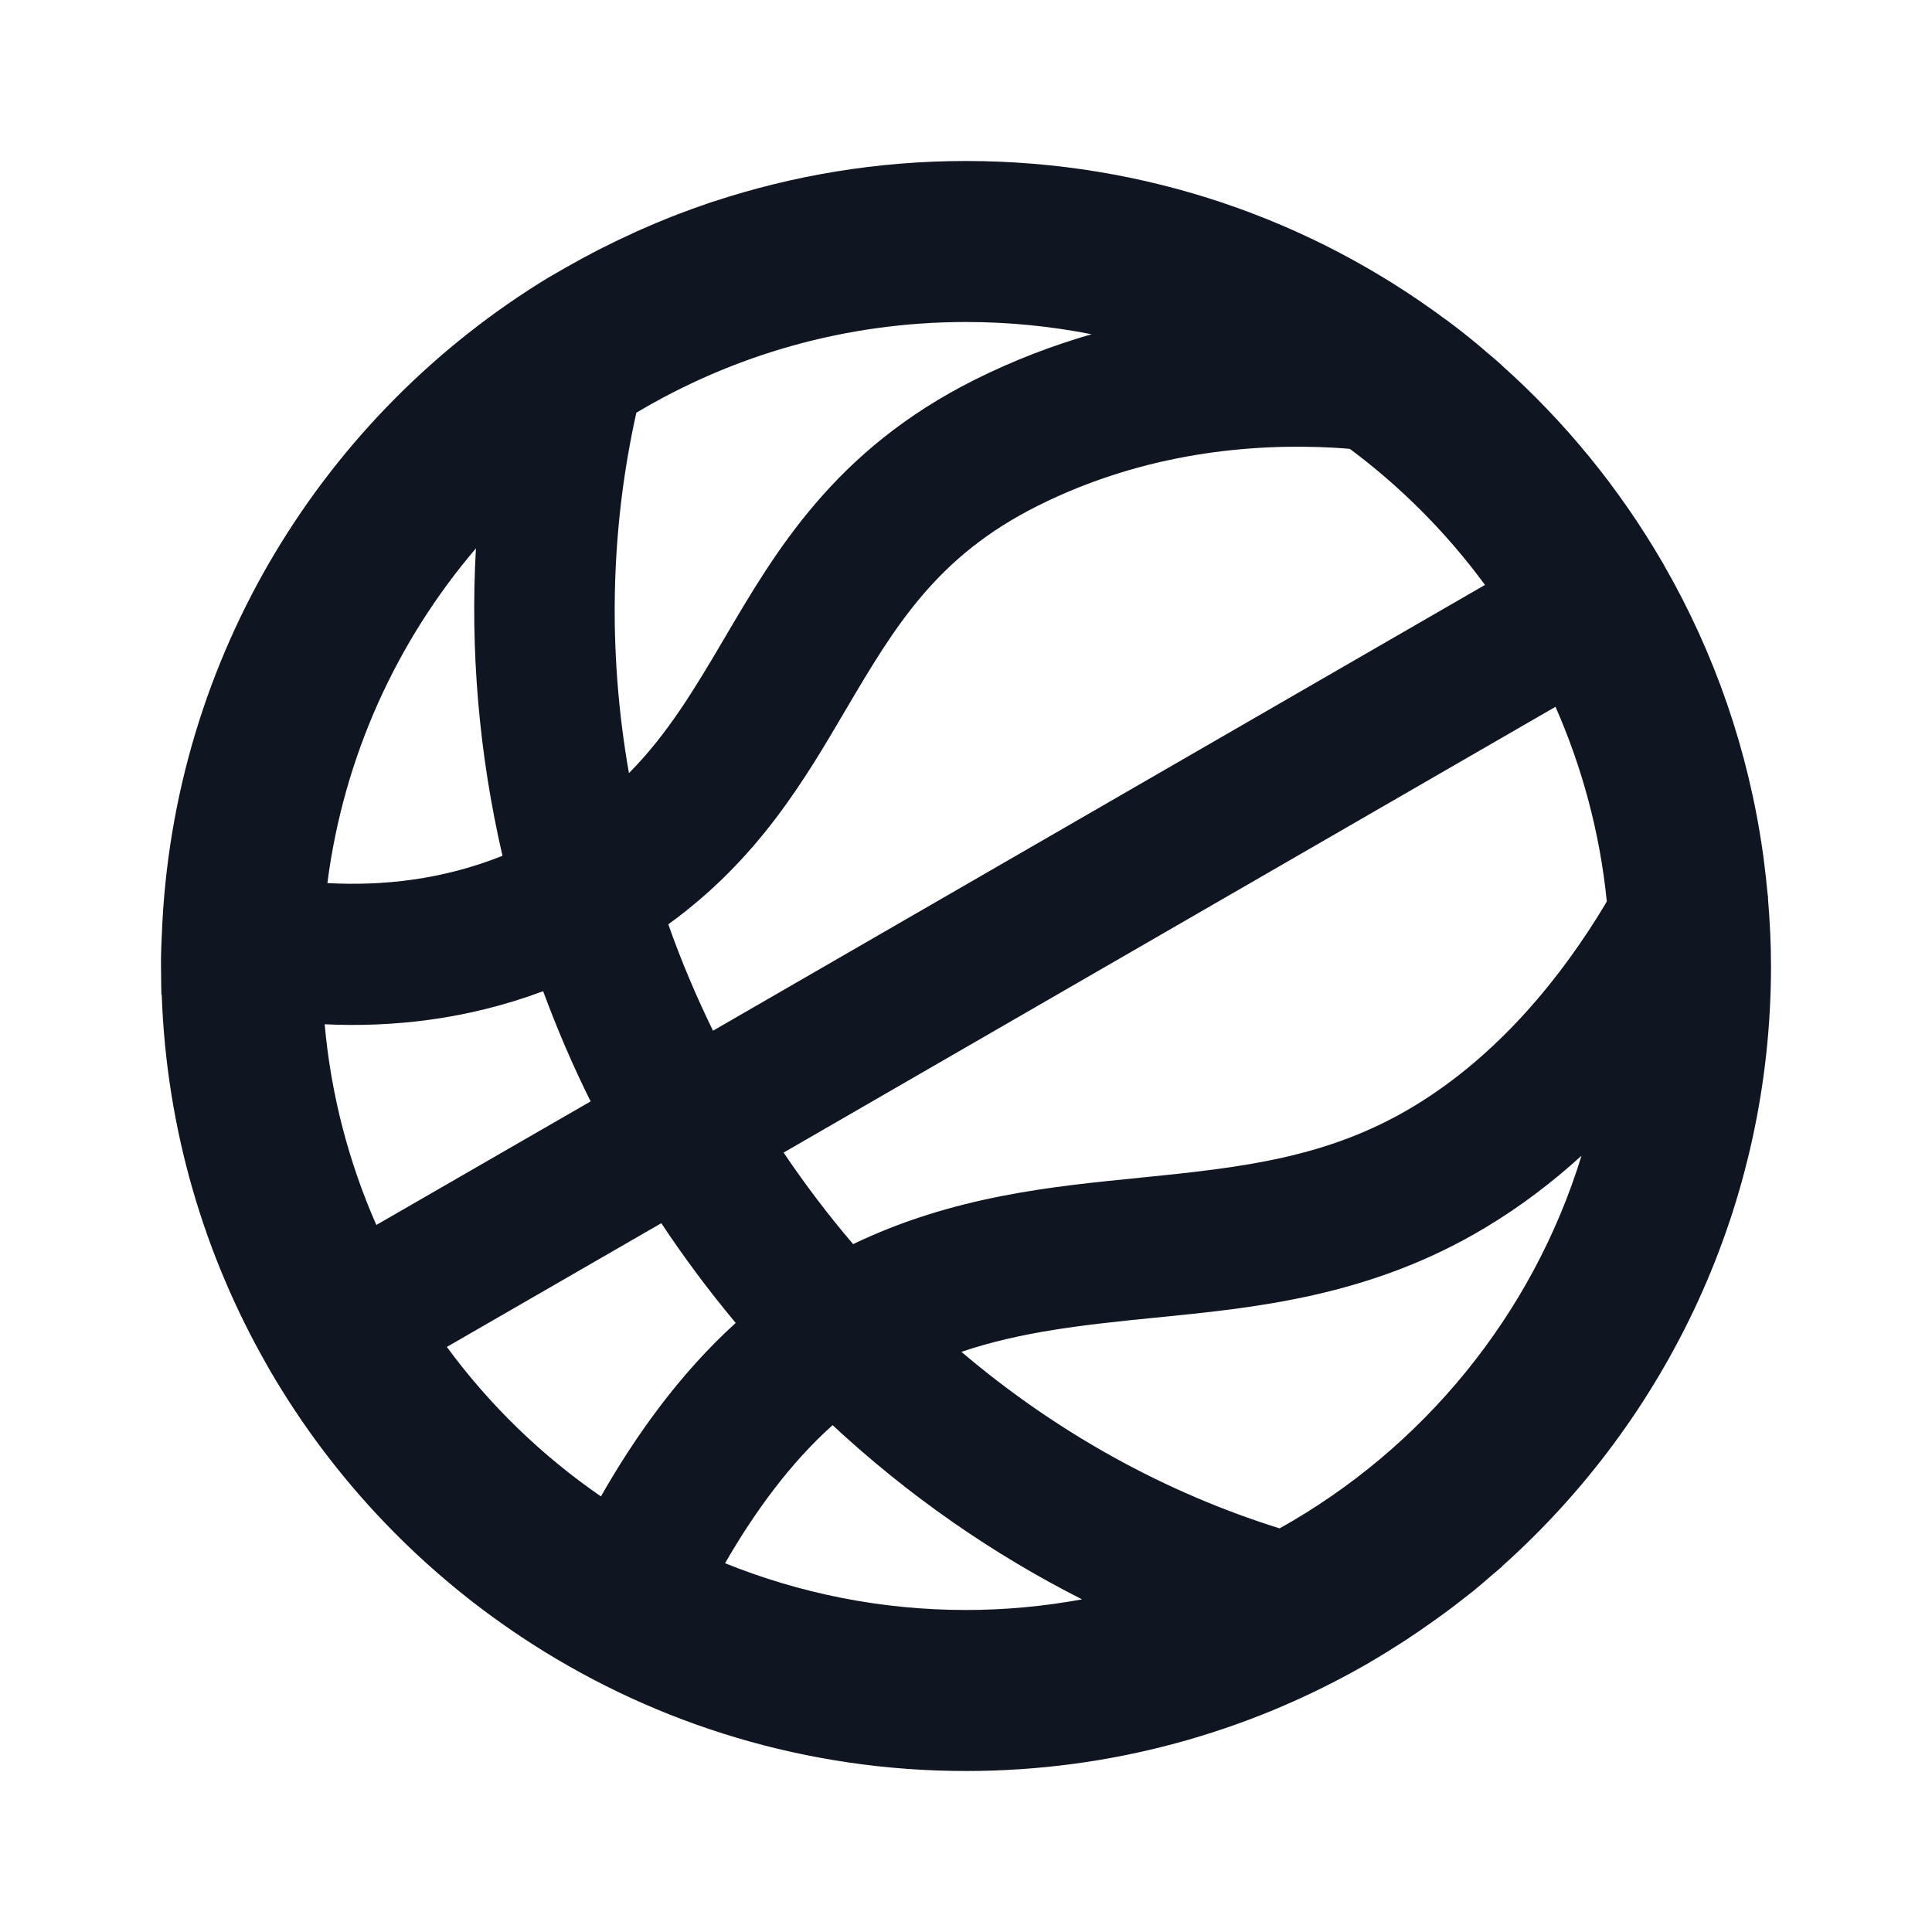 <svg width="24" height="24" viewBox="0 0 24 24" fill="none" xmlns="http://www.w3.org/2000/svg">
<path d="M12 2C14.233 2 16.296 2.732 17.96 3.97C17.961 3.97 17.962 3.971 17.963 3.971C18.093 4.067 18.22 4.167 18.346 4.271C18.381 4.299 18.415 4.33 18.449 4.359C18.518 4.417 18.587 4.475 18.654 4.535L18.653 4.536C19.438 5.236 20.11 6.058 20.643 6.972C20.648 6.981 20.655 6.99 20.66 7C20.667 7.011 20.672 7.024 20.679 7.035C21.296 8.112 21.719 9.315 21.899 10.596C21.905 10.634 21.909 10.673 21.914 10.711C21.93 10.837 21.945 10.963 21.956 11.09C21.958 11.111 21.962 11.131 21.964 11.152C21.963 11.153 21.962 11.154 21.962 11.155C21.985 11.434 22 11.715 22 12C22 14.965 20.708 17.627 18.658 19.458L18.661 19.459C18.622 19.494 18.58 19.526 18.54 19.561C18.463 19.628 18.386 19.695 18.307 19.76C18.269 19.79 18.231 19.819 18.193 19.849C18.098 19.924 18.002 19.997 17.904 20.068C17.865 20.097 17.825 20.125 17.785 20.153C17.684 20.225 17.582 20.295 17.479 20.363C17.451 20.381 17.423 20.399 17.395 20.417C17.274 20.495 17.151 20.571 17.025 20.644C17.017 20.649 17.009 20.655 17 20.66C16.984 20.67 16.967 20.678 16.95 20.688C15.49 21.521 13.802 22 12 22C10.019 22 8.174 21.422 6.62 20.428C6.614 20.424 6.608 20.421 6.603 20.417C5.27 19.561 4.154 18.398 3.355 17.026C3.35 17.018 3.345 17.009 3.34 17C3.332 16.986 3.324 16.971 3.316 16.957C2.536 15.593 2.068 14.028 2.009 12.358C2.008 12.358 2.006 12.358 2.005 12.357C2.002 12.263 2.002 12.169 2.001 12.075C2.001 12.05 2 12.025 2 12V11.901C2.001 11.806 2.006 11.71 2.01 11.615C2.141 8.152 4.031 5.139 6.814 3.447L7 3.34C7.011 3.334 7.022 3.328 7.033 3.321C7.163 3.247 7.295 3.175 7.429 3.106C7.447 3.097 7.467 3.088 7.485 3.078C7.612 3.014 7.74 2.952 7.869 2.894C7.9 2.88 7.93 2.865 7.961 2.852C8.084 2.797 8.209 2.745 8.335 2.695C8.365 2.683 8.395 2.672 8.425 2.66C8.544 2.615 8.663 2.571 8.784 2.53C8.811 2.521 8.838 2.511 8.865 2.502L8.863 2.504C9.85 2.178 10.904 2 12 2ZM10.343 17.704C9.82 18.171 9.375 18.78 9.007 19.419C9.932 19.792 10.941 20 12 20C12.493 20 12.974 19.953 13.442 19.868C12.333 19.307 11.286 18.581 10.343 17.704ZM19.646 14.357C19.29 14.681 18.892 14.986 18.45 15.251C17.011 16.114 15.572 16.247 14.337 16.37C13.465 16.457 12.689 16.541 11.943 16.793C13.136 17.807 14.487 18.546 15.896 18.986C17.675 17.992 19.036 16.34 19.646 14.357ZM5.551 16.732C6.08 17.453 6.728 18.081 7.465 18.589C7.888 17.846 8.439 17.069 9.139 16.434C8.812 16.042 8.503 15.629 8.215 15.195L5.551 16.732ZM9.734 14.318C10.005 14.718 10.292 15.098 10.598 15.455C11.851 14.853 13.085 14.738 14.163 14.63C15.427 14.503 16.489 14.386 17.55 13.75C18.63 13.102 19.415 12.108 19.938 11.237C19.945 11.224 19.952 11.21 19.96 11.197C19.875 10.345 19.654 9.533 19.323 8.78L9.734 14.318ZM6.747 12.313C5.795 12.669 4.865 12.763 4.033 12.724C4.112 13.604 4.334 14.442 4.675 15.217L7.337 13.682C7.113 13.233 6.918 12.775 6.747 12.313ZM16.577 5.562C15.554 5.505 14.216 5.621 12.892 6.283C11.641 6.909 11.125 7.765 10.505 8.819C9.998 9.682 9.421 10.672 8.302 11.482C8.458 11.928 8.645 12.368 8.857 12.804L18.447 7.266C17.974 6.623 17.408 6.052 16.768 5.576C16.706 5.571 16.642 5.565 16.577 5.562ZM5.912 6.812C4.931 7.962 4.27 9.394 4.067 10.97C4.747 11.007 5.492 10.931 6.242 10.631C5.948 9.36 5.841 8.072 5.912 6.812ZM12 4C10.503 4 9.103 4.412 7.905 5.127C7.586 6.557 7.545 8.082 7.813 9.604C8.29 9.123 8.626 8.563 8.997 7.932C9.627 6.861 10.361 5.591 12.109 4.717C12.597 4.473 13.085 4.289 13.56 4.152C13.056 4.053 12.534 4 12 4Z" fill="#0F1621"/>
</svg>
